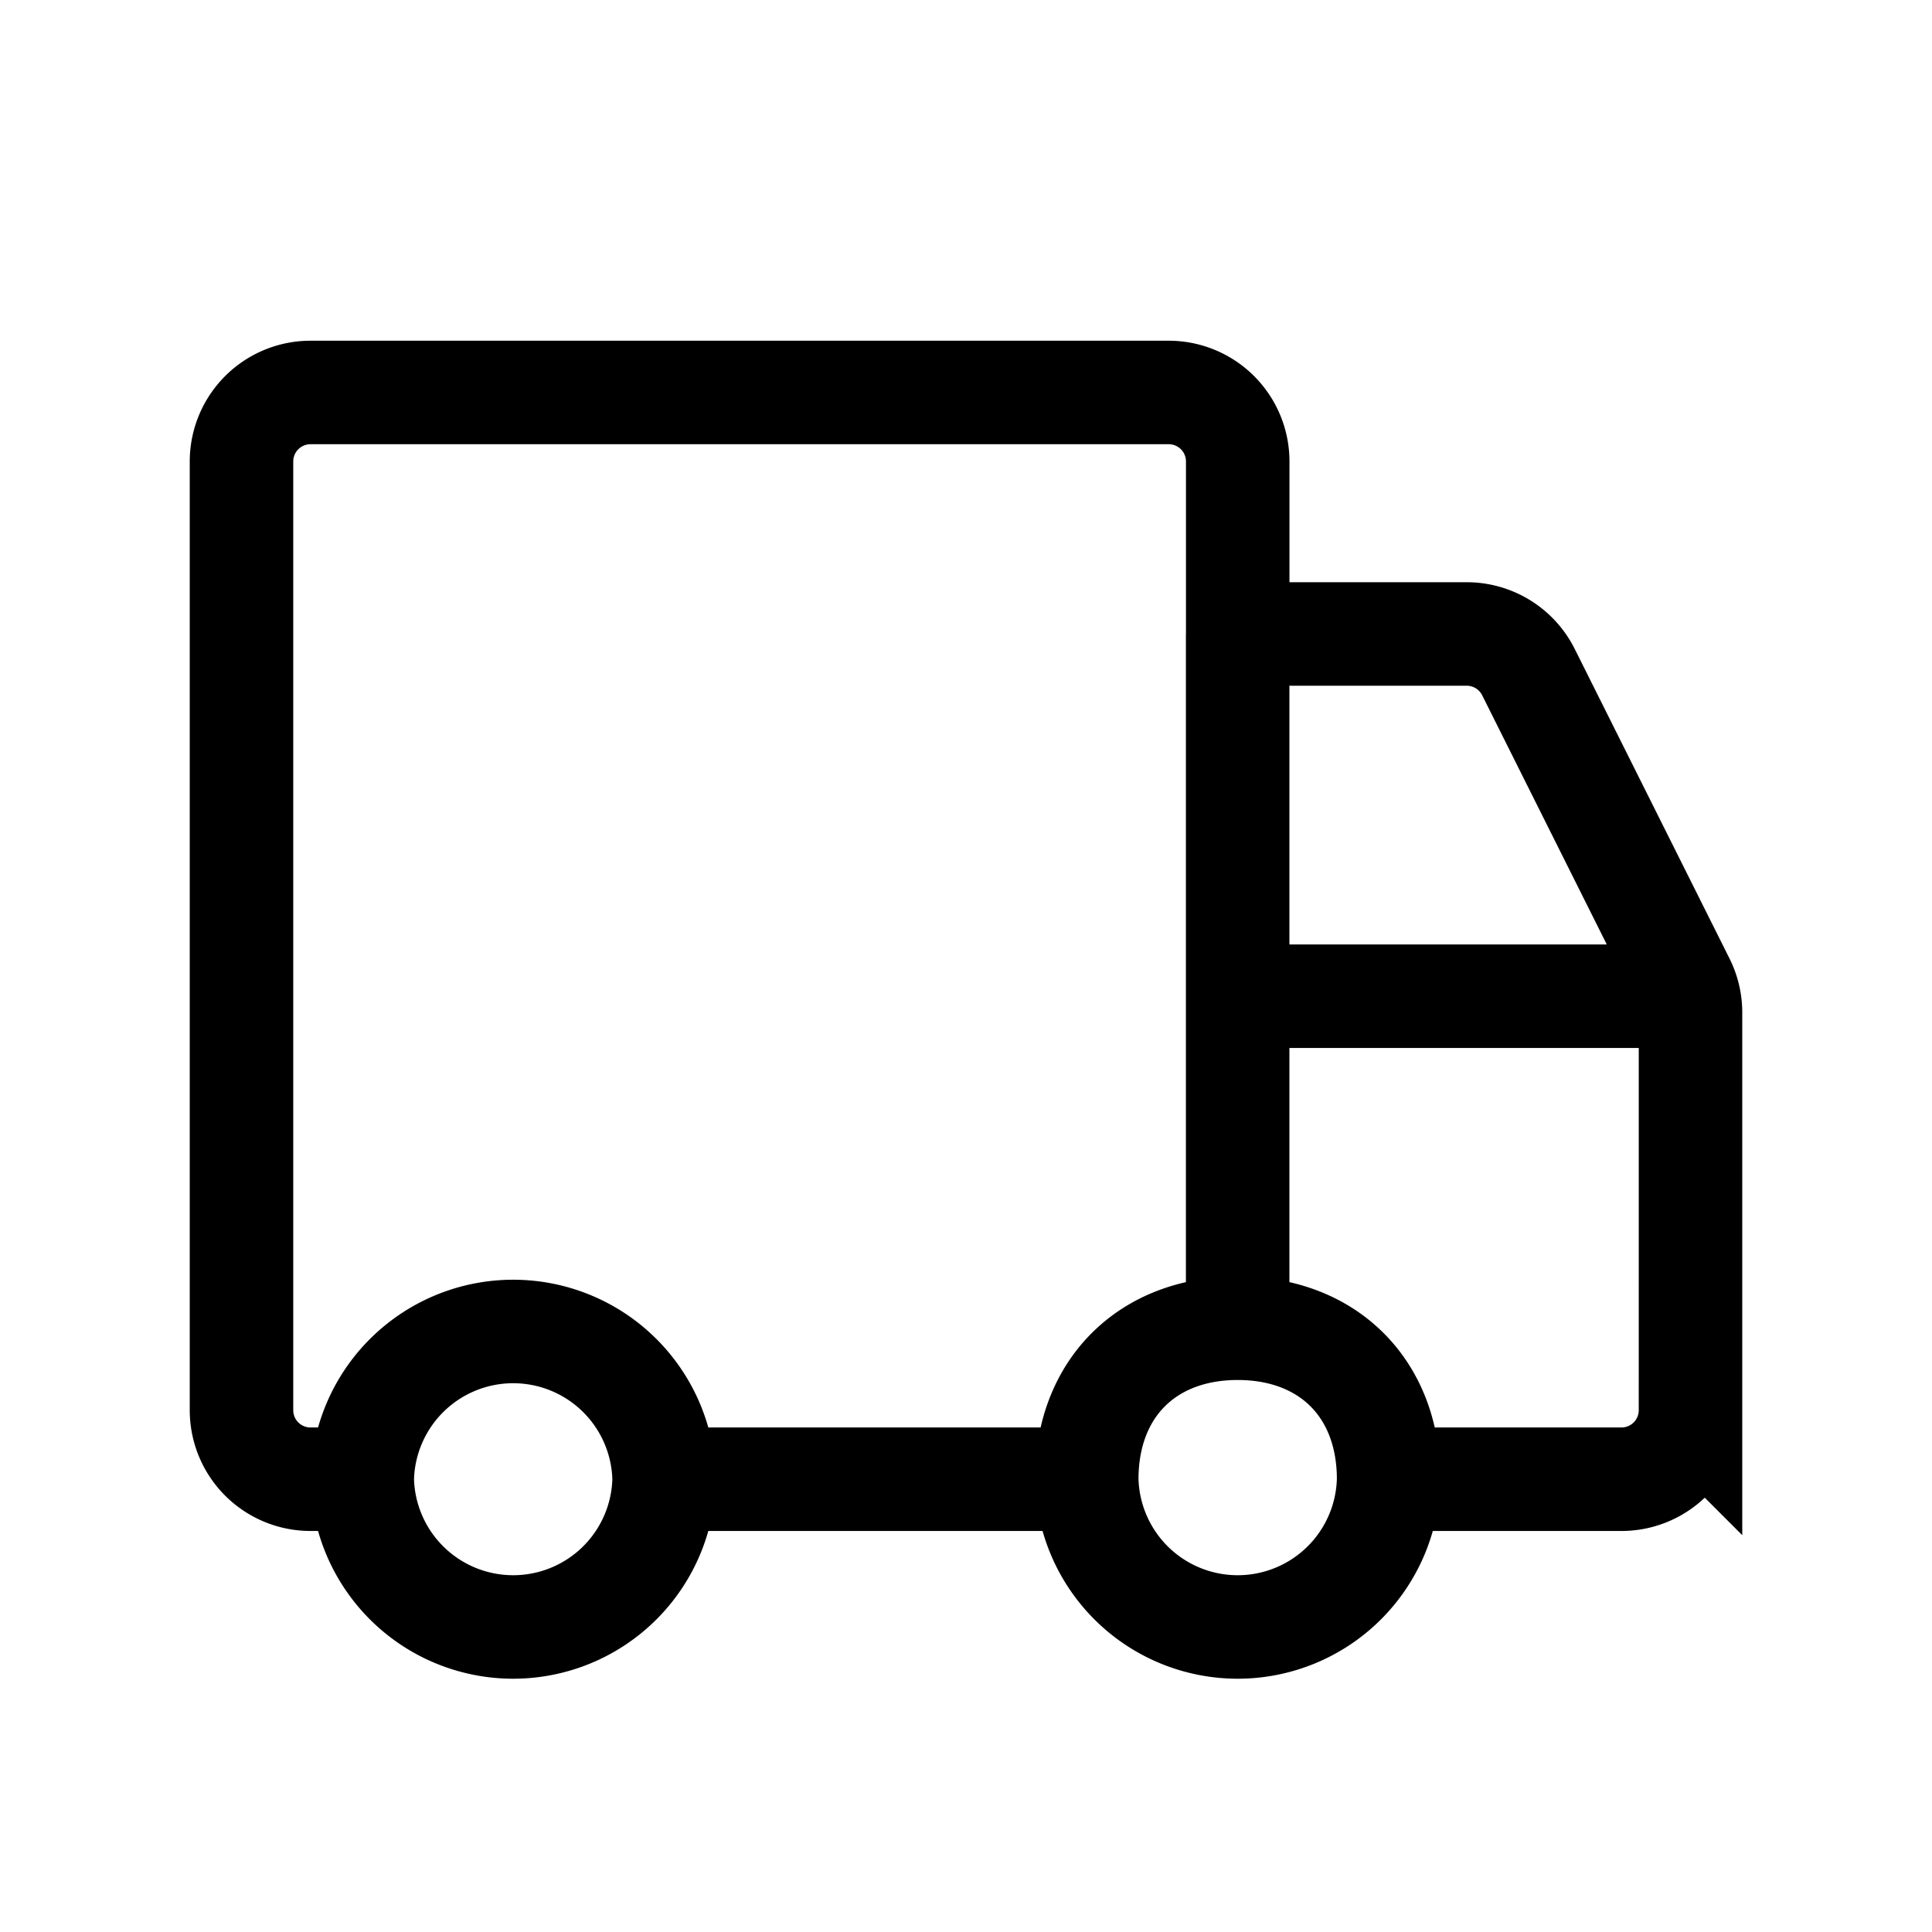 <svg width="28" height="28" viewBox="0 0 28 28" fill="none" xmlns="http://www.w3.org/2000/svg">
    <path d="M17.938 9.188v-2.5a1 1 0 0 0-1-1H4.5a1 1 0 0 0-1 1v13.75a1 1 0 0 0 1 1h.75m12.688-12.25h3.319a1 1 0 0 1 .894.552l2.243 4.486c.07.14.106.292.106.448v5.764a1 1 0 0 1-1 1h-3.375m-2.188-12.25v5.25m0 0h6.125m-6.125 0v4.812M5.25 21.438a2.188 2.188 0 0 0 4.375 0m-4.375 0a2.188 2.188 0 0 1 4.375 0m0 0h6.125m4.375 0a2.188 2.188 0 0 1-4.375 0m4.375 0c0-1.313-.875-2.188-2.188-2.188m-2.187 2.188c0-1.313.875-2.188 2.188-2.188" stroke="currentColor" stroke-width="1.5"/>
</svg>
